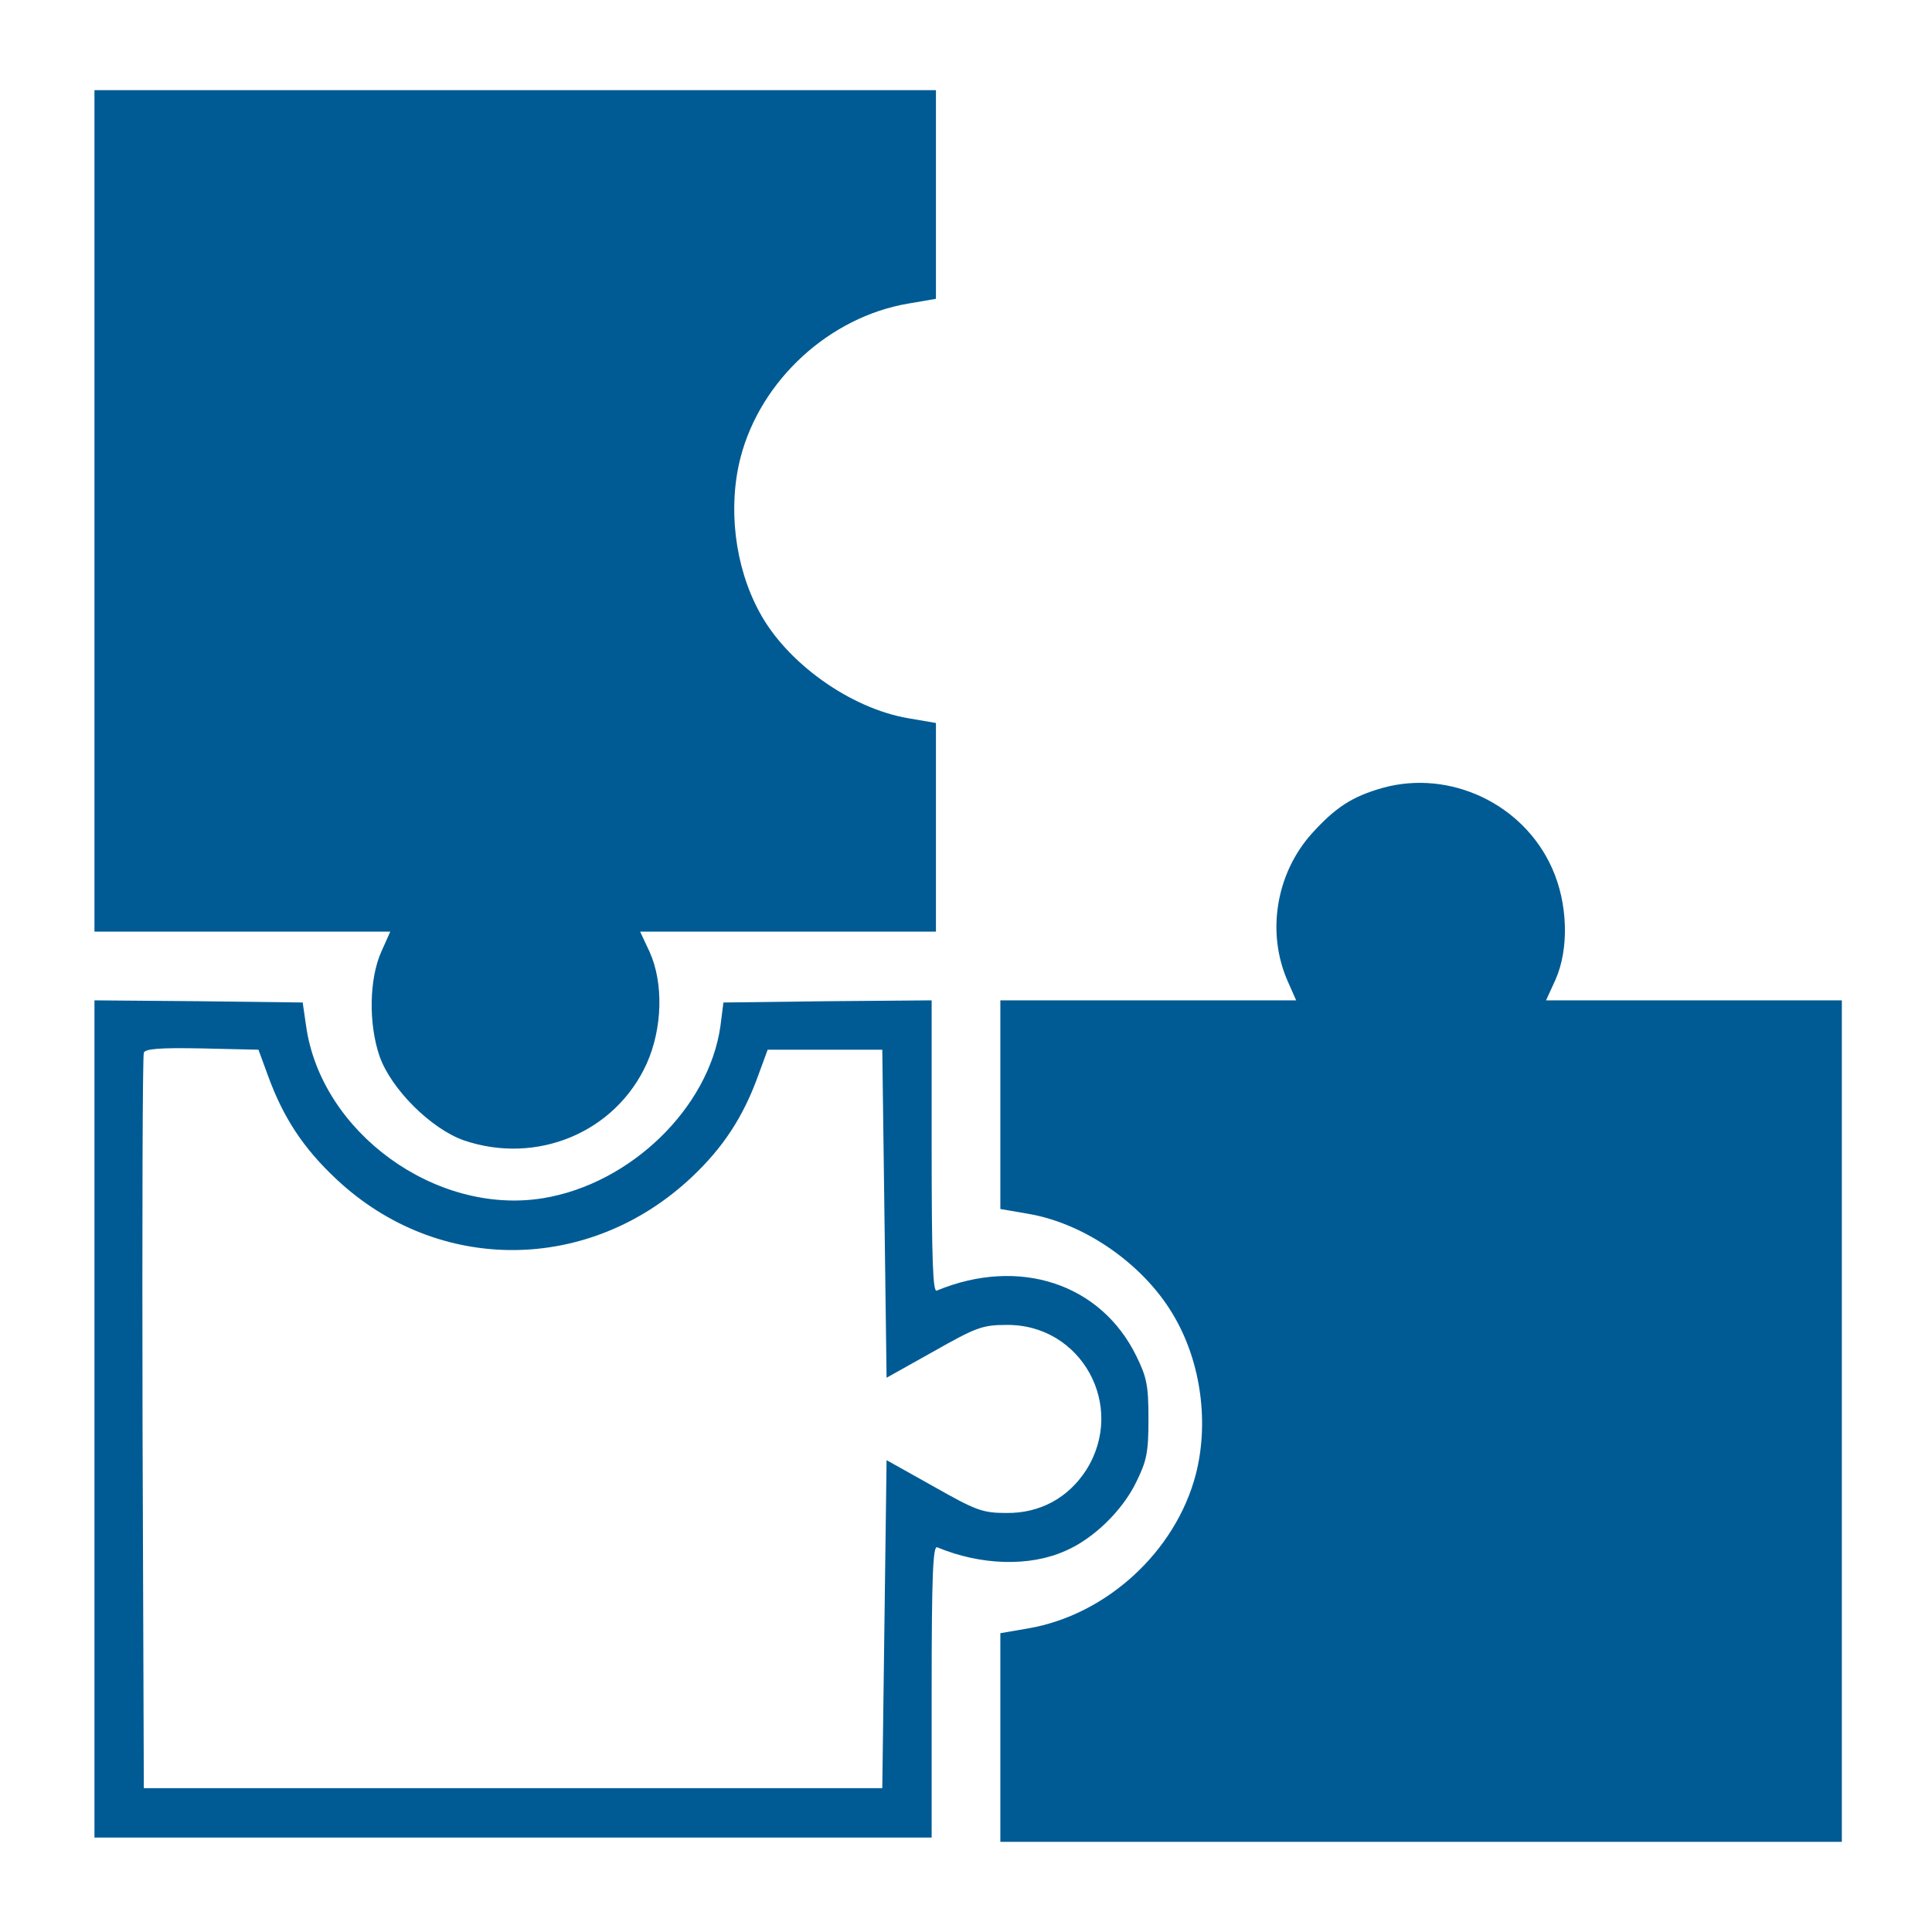 <?xml version="1.0" standalone="no"?>
<!DOCTYPE svg PUBLIC "-//W3C//DTD SVG 20010904//EN"
 "http://www.w3.org/TR/2001/REC-SVG-20010904/DTD/svg10.dtd">
<svg version="1.0" xmlns="http://www.w3.org/2000/svg"
 width="450pt" height="450pt" viewBox="0 0 450 450"
 preserveAspectRatio="xMidYMid meet">

<g transform="translate(0,450) scale(0.1,-0.1)"
fill="#005B94" stroke="none">
<path d="M220 3310 l0 -980 344 0 345 0 -21 -47 c-28 -63 -30 -167 -4 -243 27
-77 120 -169 196 -196 170 -58 353 18 426 178 37 82 40 188 7 261 l-22 47 345
0 344 0 0 243 0 243 -64 11 c-136 23 -285 130 -348 249 -57 106 -73 243 -43
359 47 180 207 327 391 358 l64 11 0 243 0 243 -980 0 -980 0 0 -980z"/>
<path d="M3221 2665 c-71 -20 -110 -45 -166 -107 -83 -93 -106 -231 -55 -345
l19 -43 -345 0 -344 0 0 -243 0 -243 64 -11 c136 -23 275 -122 343 -243 61
-107 79 -246 48 -365 -47 -179 -208 -327 -391 -358 l-64 -11 0 -243 0 -243
980 0 980 0 0 980 0 980 -344 0 -345 0 22 48 c32 72 29 178 -8 260 -67 150
-238 230 -394 187z"/>
<path d="M220 1195 l0 -975 975 0 975 0 0 341 c0 269 3 340 13 335 101 -42
215 -46 299 -8 65 28 133 94 165 161 24 49 28 68 28 146 0 78 -4 97 -28 146
-83 170 -274 232 -465 153 -9 -5 -12 66 -12 335 l0 341 -242 -2 -243 -3 -7
-55 c-27 -191 -210 -368 -414 -401 -250 -40 -516 154 -551 401 l-8 55 -243 3
-242 2 0 -975z m404 800 c36 -99 83 -170 160 -242 237 -222 590 -219 828 6 72
68 119 139 154 236 l22 60 133 0 134 0 5 -382 5 -382 109 61 c99 56 114 62
170 62 175 2 280 -189 186 -338 -42 -65 -108 -101 -186 -100 -56 0 -71 6 -170
62 l-109 61 -5 -382 -5 -382 -860 0 -860 0 -3 850 c-1 468 0 856 3 863 3 9 36
12 136 10 l131 -3 22 -60z"/>
</g>
</svg>
